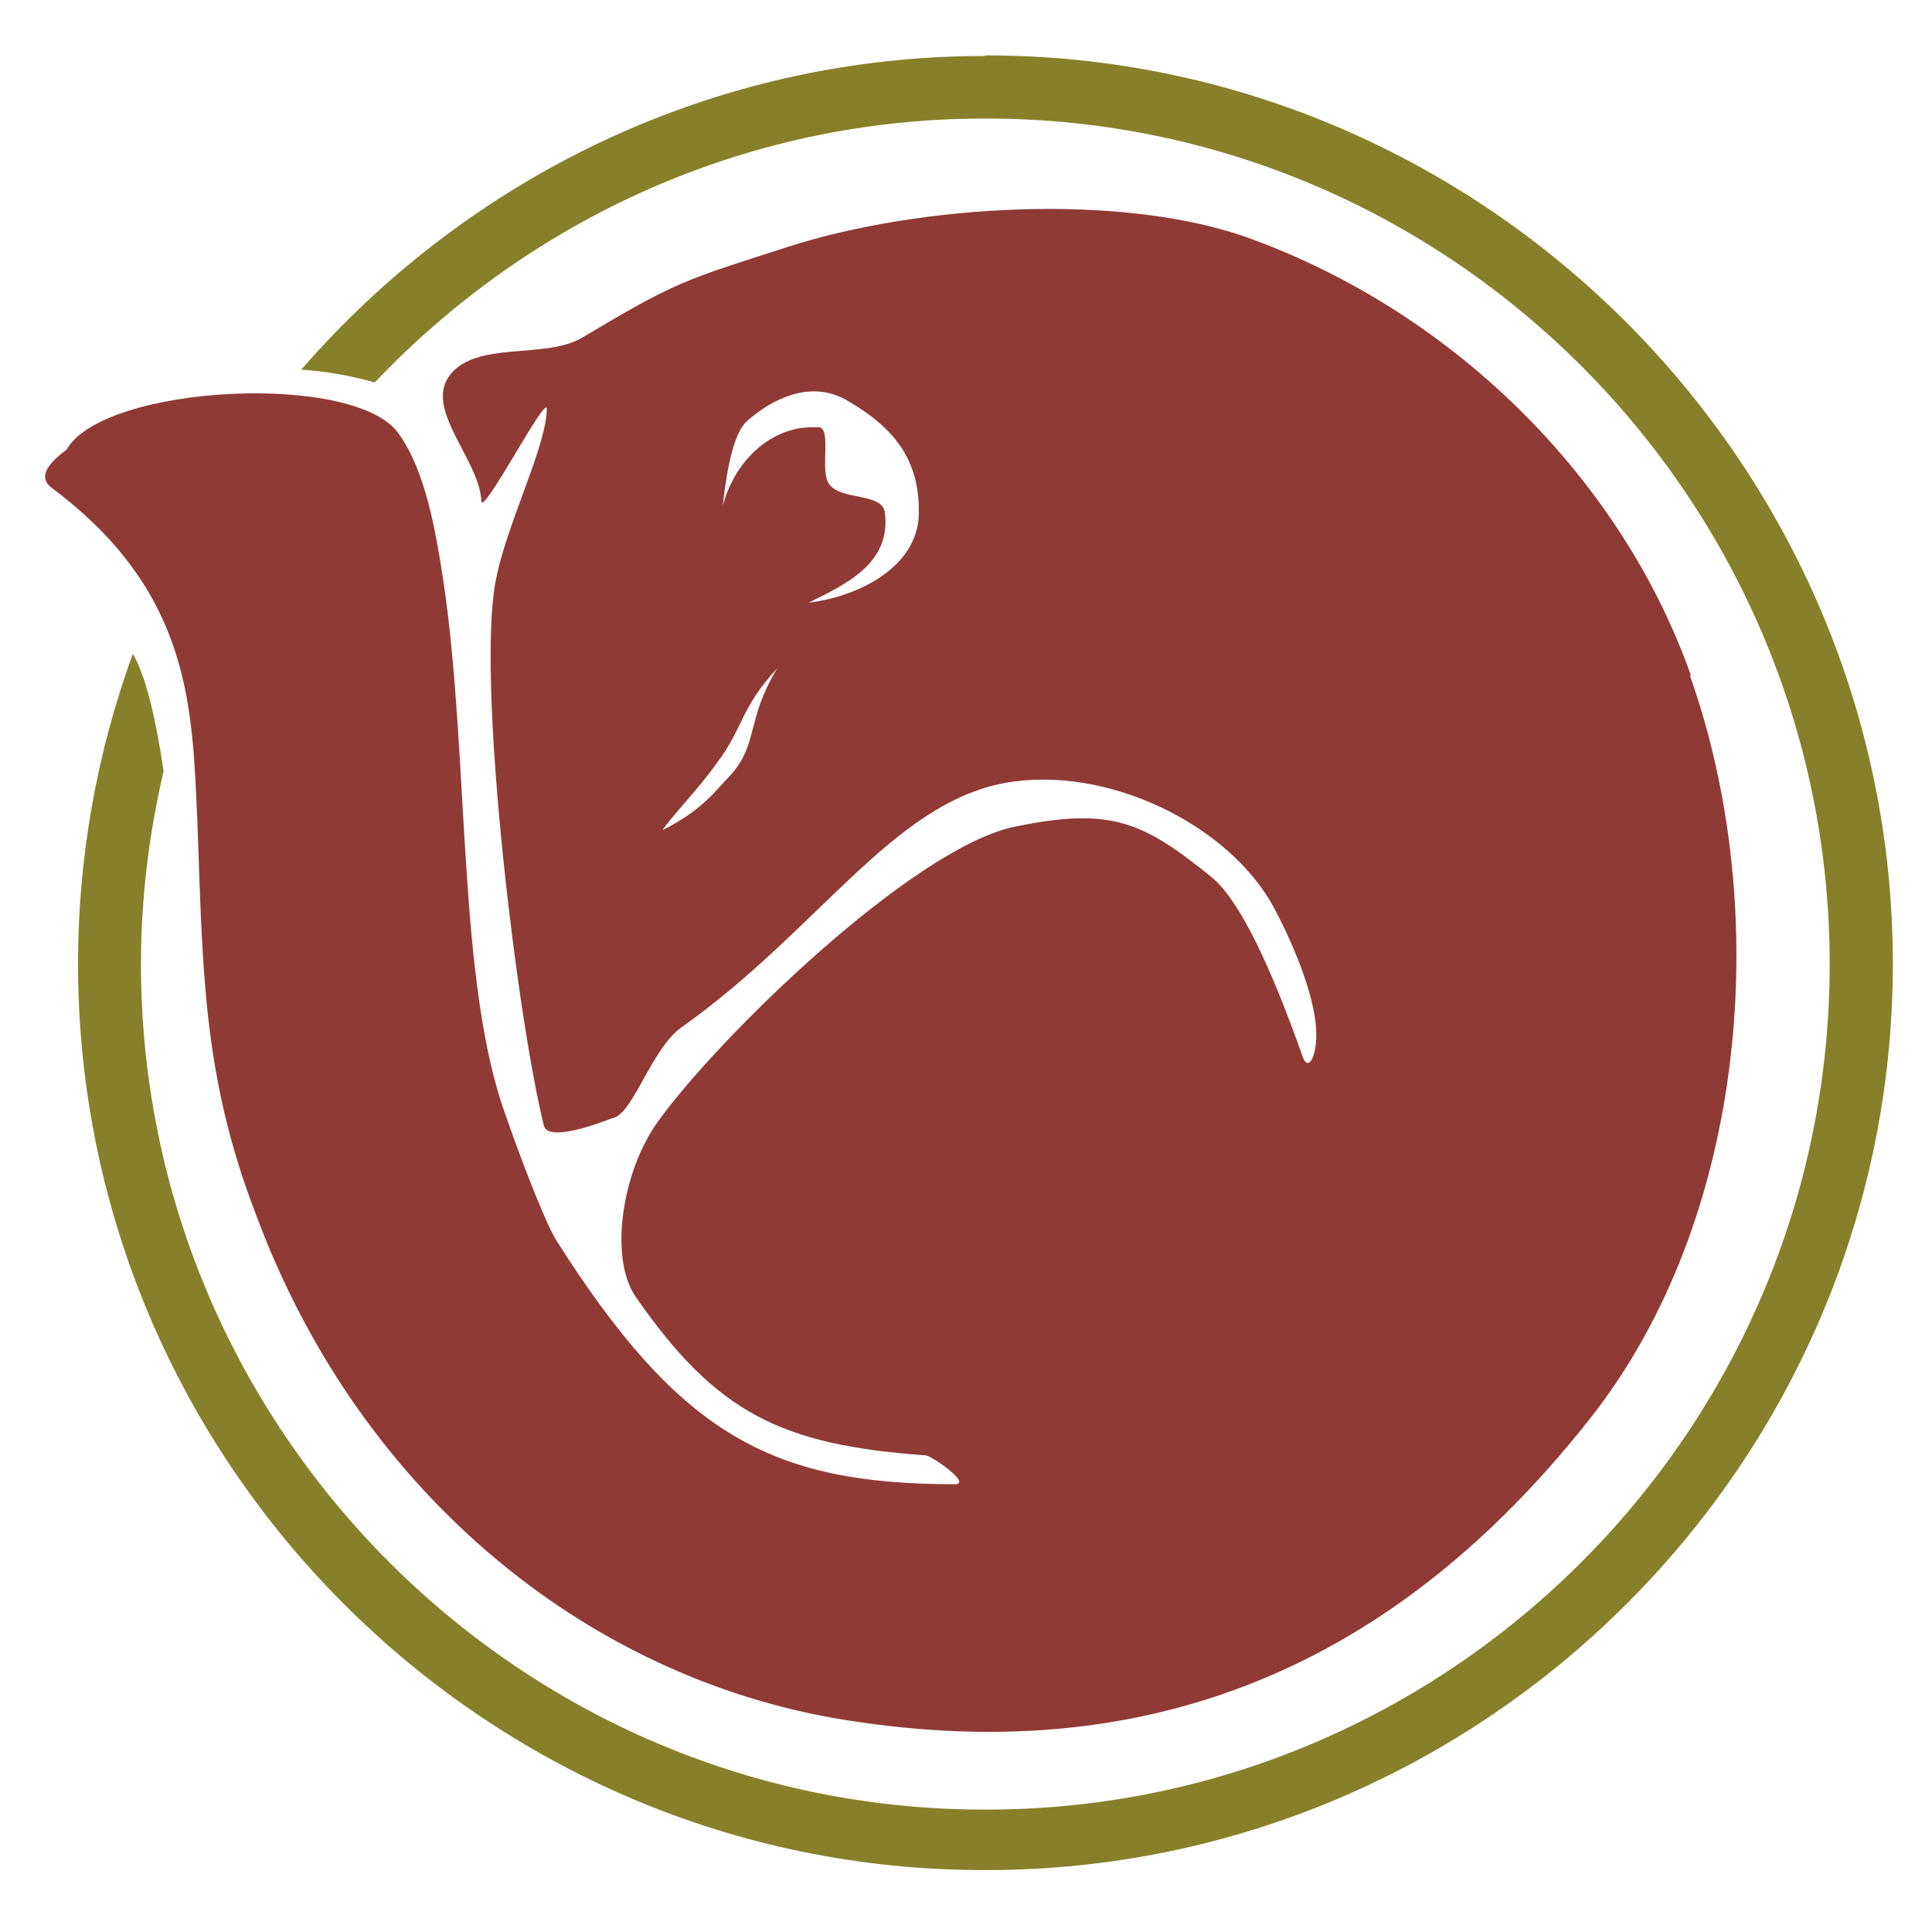 <svg viewBox="0 0 128 128" xmlns="http://www.w3.org/2000/svg"><path fill="#87802A" d="M65.2 3.71c-17.99 0-34.2 8.067-45.24 20.778 1.63.11 3.25.39 4.83.84 .01 0 .03-.02.05 0C35.035 14.59 49.35 7.855 65.2 7.855h.17c30.71 0 55.85 25.15 55.85 56.024 0 30.875-25.15 56.01-55.86 56.01h-.18c-30.7 0-55.84-25.14-55.84-56.02 0-4.4.54-8.66 1.5-12.78 -.55-3.71-1.24-6.44-2.04-7.77l0-.001c-2.4 6.58-3.63 13.53-3.63 20.53 0 33.13 27.04 60.05 60 60.05h.17c32.96 0 60.066-26.92 60.066-60.05C125.4 30.711 98.29 3.67 65.34 3.67Z"/><path fill="#903A36" d="M112.05 44.81c-4.51-12.84-15.44-23.95-29.14-28.977 -8.5-3.13-22.04-2.27-30.707.52 -6.94 2.24-7.3 2.24-13.71 6.06 -2.43 1.38-6.94.17-8.68 2.43 -1.75 2.25 1.91 5.55 2.08 8.325 0 1.21 4.33-7.12 4.33-6.08 0 2.59-2.95 8.15-3.48 11.977 -1.04 7.27 1.56 28.61 3.3 35.55 .34 1.04 3.63-.18 4.51-.53 1.38-.18 2.6-4.69 4.68-6.08 9.02-6.42 13.87-14.74 21.33-16.13 6.77-1.23 14.93 2.77 17.875 8.329 1.56 2.95 2.77 6.23 2.77 8.32 0 1.56-.53 2.42-.875 1.56 -2.08-5.9-4.16-10.41-6.07-11.98 -4.52-3.64-6.61-4.69-13.19-3.3 -6.77 1.56-19.43 13.89-23.43 19.43 -2.43 3.3-3.29 9.02-1.57 11.62 5.39 7.8 9.72 9.88 19.265 10.57 .34 0 3.12 1.91 1.91 1.91 -12.16 0-18.23-3.3-26.38-16.14 -.87-1.39-2.78-6.59-3.31-8.15 -3.29-8.86-2.43-23.59-4.16-35.39 -.52-3.47-1.22-7.462-2.96-9.887 -2.78-4.16-19.6-3.3-22.03 1.03 -1.39 1.03-1.91 1.91-.88 2.6 9.2 6.93 9.2 14.57 9.55 22.03 .35 9.71.35 16.82 3.81 25.85 6.93 18.89 22.54 31.4 40.075 33.82 21.33 3.125 36.77-5.375 48.39-20.125 10.41-13.19 12.14-33.65 6.59-49.27ZM47.86 33.69c.17-1.39.52-4.68 1.56-5.727 1.91-1.73 4.51-2.78 6.77-1.39 3.29 1.91 4.85 4.16 4.67 7.808 -.34 3.46-4.34 5.2-7.29 5.55 2.442-1.22 5.552-2.6 5.04-6.08 -.36-1.21-2.78-.69-3.65-1.74 -.69-.87.17-3.64-.69-3.81 -.53 0-1.22 0-1.74.17 -2.08.52-3.99 2.42-4.69 5.2Zm-3.99 21.34c.7-1.04 2.43-2.78 3.64-4.5 1.72-2.27 1.56-3.65 3.98-6.247 -2.09 3.46-1.22 5.02-3.125 7.11 -.87.86-1.74 2.253-4.52 3.63Z"/></svg>